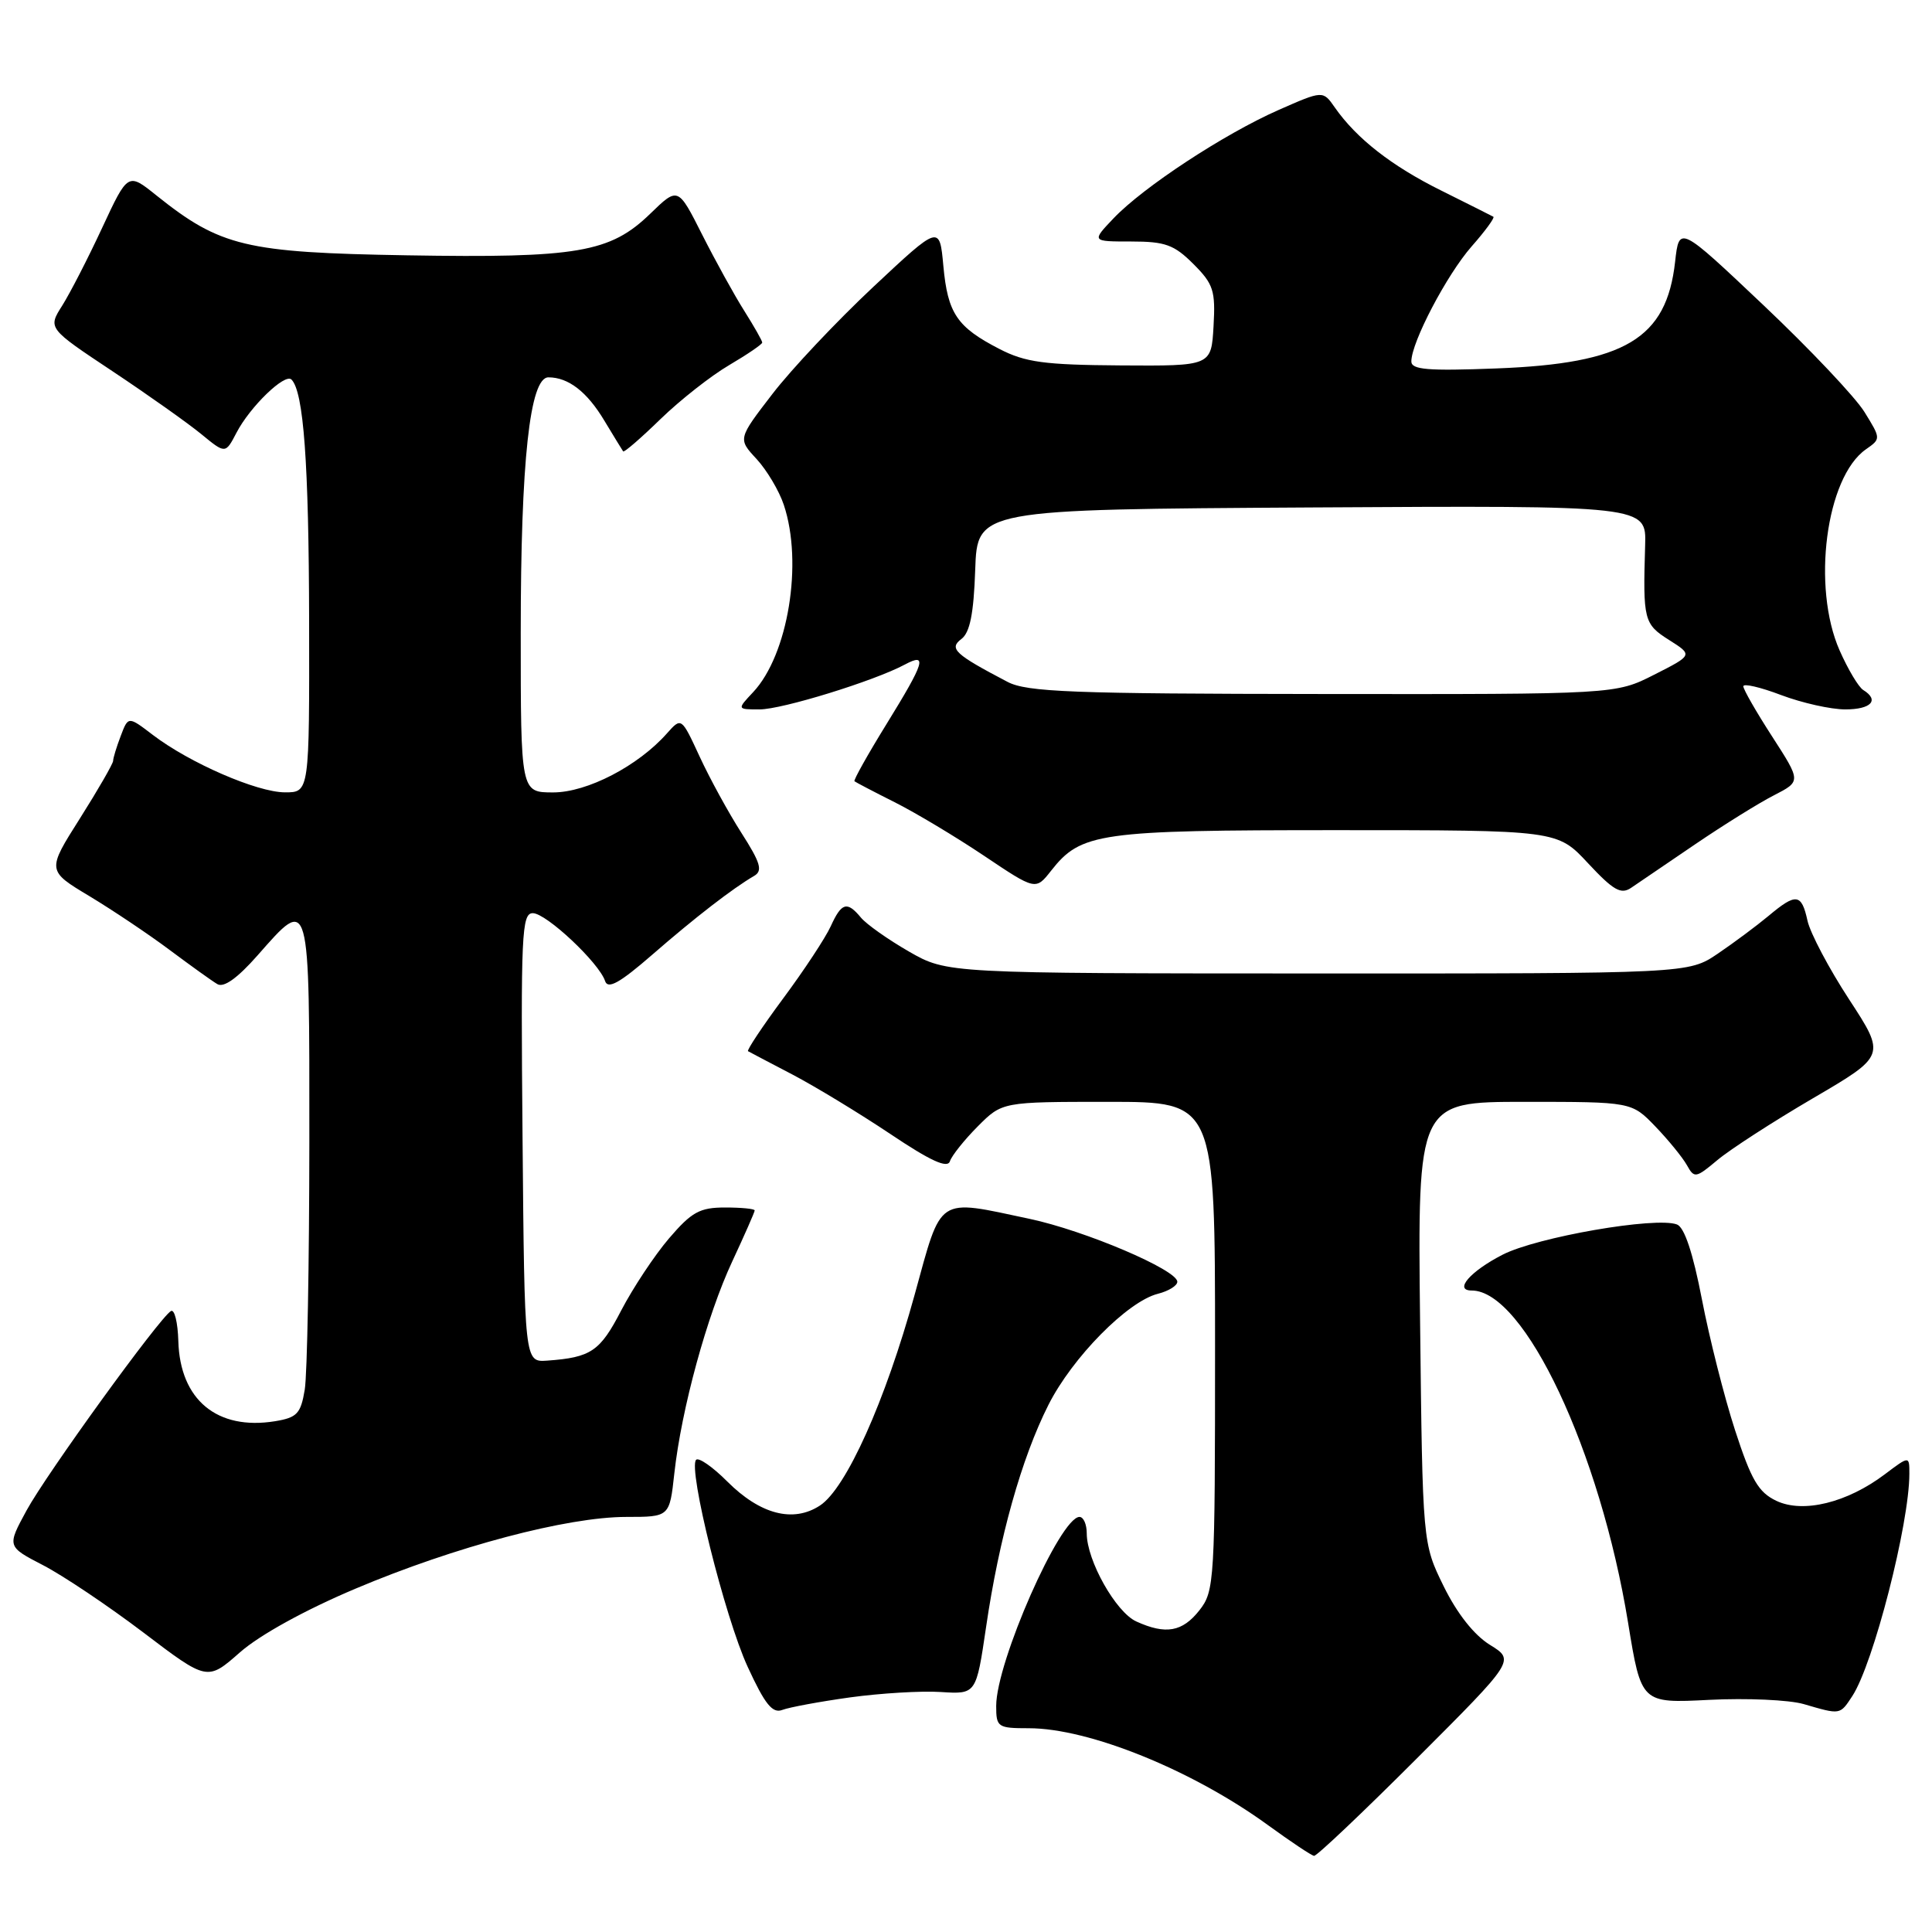 <?xml version="1.0" encoding="UTF-8" standalone="no"?>
<!DOCTYPE svg PUBLIC "-//W3C//DTD SVG 1.1//EN" "http://www.w3.org/Graphics/SVG/1.1/DTD/svg11.dtd" >
<svg xmlns="http://www.w3.org/2000/svg" xmlns:xlink="http://www.w3.org/1999/xlink" version="1.1" viewBox="0 0 256 256">
 <g >
 <path fill="currentColor"
d=" M 187.74 233.00 C 200.74 220.00 200.74 220.00 197.42 217.95 C 195.32 216.65 193.07 213.80 191.30 210.20 C 188.50 204.50 188.50 204.50 188.17 175.25 C 187.84 146.00 187.84 146.00 202.02 146.00 C 216.20 146.00 216.20 146.00 219.35 149.27 C 221.08 151.07 222.96 153.38 223.53 154.40 C 224.50 156.15 224.71 156.11 227.56 153.72 C 229.21 152.33 234.91 148.64 240.22 145.53 C 249.88 139.88 249.88 139.88 245.02 132.43 C 242.34 128.33 239.86 123.63 239.50 121.99 C 238.71 118.38 237.99 118.30 234.33 121.37 C 232.77 122.67 229.75 124.92 227.61 126.37 C 223.72 129.00 223.72 129.00 174.61 128.99 C 125.50 128.98 125.50 128.98 120.45 126.09 C 117.67 124.49 114.81 122.47 114.08 121.59 C 112.24 119.37 111.51 119.58 110.07 122.75 C 109.38 124.26 106.55 128.56 103.78 132.29 C 101.01 136.03 98.92 139.18 99.12 139.29 C 99.33 139.41 101.97 140.80 105.00 142.38 C 108.03 143.97 113.86 147.51 117.96 150.25 C 123.31 153.84 125.55 154.86 125.87 153.87 C 126.12 153.12 127.78 151.04 129.56 149.25 C 132.80 146.00 132.80 146.00 146.90 146.00 C 161.00 146.00 161.00 146.00 161.00 178.37 C 161.00 209.59 160.93 210.82 158.93 213.37 C 156.67 216.24 154.47 216.63 150.56 214.85 C 147.85 213.61 144.00 206.77 144.00 203.18 C 144.00 201.98 143.57 201.00 143.04 201.00 C 140.48 201.00 132.00 220.23 132.00 226.05 C 132.00 228.86 132.20 229.00 136.32 229.00 C 144.29 229.00 157.97 234.54 168.00 241.83 C 171.03 244.03 173.78 245.87 174.12 245.91 C 174.46 245.96 180.59 240.15 187.74 233.00 Z  M 112.66 224.91 C 116.68 224.36 122.08 224.03 124.66 224.20 C 129.35 224.50 129.35 224.50 130.66 215.60 C 132.38 203.82 135.36 193.21 138.92 186.16 C 142.09 179.87 149.42 172.43 153.44 171.43 C 154.85 171.07 156.00 170.36 156.00 169.84 C 156.00 168.27 143.77 163.06 136.41 161.50 C 124.01 158.87 124.84 158.32 121.20 171.54 C 117.31 185.66 112.12 197.22 108.65 199.49 C 105.11 201.81 100.74 200.68 96.37 196.31 C 94.45 194.38 92.58 193.08 92.24 193.43 C 91.13 194.54 96.04 214.29 99.07 220.86 C 101.36 225.84 102.36 227.08 103.67 226.57 C 104.59 226.22 108.63 225.47 112.66 224.91 Z  M 245.44 224.74 C 248.24 220.46 253.00 201.91 253.00 195.27 C 253.00 192.90 253.00 192.90 249.75 195.35 C 244.75 199.12 238.93 200.55 235.38 198.87 C 233.00 197.74 232.05 196.11 229.90 189.50 C 228.47 185.10 226.50 177.30 225.51 172.16 C 224.33 166.04 223.20 162.63 222.21 162.25 C 219.43 161.18 203.63 163.92 199.09 166.26 C 194.79 168.47 192.61 171.00 195.01 171.00 C 201.99 171.00 212.03 192.32 215.73 215.02 C 217.47 225.70 217.47 225.70 226.48 225.24 C 231.44 224.99 237.07 225.24 239.00 225.80 C 243.90 227.23 243.79 227.25 245.44 224.74 Z  M 47.12 210.50 C 60.30 204.93 75.15 201.00 82.99 201.00 C 88.72 201.00 88.72 201.00 89.35 195.25 C 90.30 186.66 93.68 174.31 97.03 167.14 C 98.66 163.64 100.00 160.60 100.00 160.39 C 100.00 160.17 98.24 160.00 96.08 160.00 C 92.72 160.00 91.65 160.59 88.65 164.09 C 86.72 166.35 83.88 170.64 82.32 173.63 C 79.50 179.07 78.32 179.87 72.50 180.29 C 69.50 180.50 69.50 180.50 69.24 150.75 C 69.00 123.79 69.12 121.00 70.60 121.00 C 72.38 121.00 79.39 127.58 80.18 130.00 C 80.55 131.12 82.13 130.24 86.43 126.50 C 92.06 121.60 97.09 117.71 99.93 116.06 C 101.09 115.38 100.78 114.33 98.24 110.36 C 96.53 107.69 94.04 103.14 92.71 100.26 C 90.29 95.03 90.29 95.03 88.39 97.16 C 84.57 101.49 77.80 105.00 73.30 105.00 C 69.00 105.00 69.00 105.00 69.00 83.83 C 69.00 61.11 70.20 50.00 72.67 50.00 C 75.31 50.00 77.79 51.91 80.08 55.74 C 81.33 57.81 82.45 59.64 82.57 59.81 C 82.69 59.99 84.92 58.06 87.52 55.53 C 90.12 53.01 94.21 49.79 96.62 48.38 C 99.03 46.96 101.00 45.62 101.00 45.39 C 101.00 45.15 99.93 43.27 98.62 41.19 C 97.31 39.12 94.80 34.57 93.04 31.09 C 89.84 24.75 89.84 24.75 86.17 28.31 C 80.85 33.47 76.54 34.21 53.91 33.83 C 32.53 33.47 29.20 32.67 20.72 25.89 C 16.95 22.86 16.95 22.86 13.54 30.18 C 11.67 34.21 9.28 38.85 8.24 40.50 C 6.34 43.50 6.34 43.50 14.92 49.20 C 19.64 52.34 24.93 56.09 26.68 57.53 C 29.87 60.15 29.87 60.15 31.34 57.33 C 33.13 53.89 37.75 49.42 38.62 50.29 C 40.23 51.90 40.92 61.28 40.96 82.25 C 41.00 105.00 41.00 105.00 37.75 104.99 C 34.06 104.98 25.11 101.09 20.25 97.38 C 16.99 94.89 16.99 94.89 16.00 97.51 C 15.45 98.95 14.99 100.44 14.99 100.82 C 14.98 101.19 13.01 104.62 10.60 108.43 C 6.21 115.36 6.21 115.36 11.86 118.75 C 14.96 120.62 19.75 123.83 22.50 125.89 C 25.25 127.94 28.08 129.98 28.80 130.40 C 29.65 130.91 31.46 129.62 34.13 126.59 C 41.10 118.67 41.00 118.31 40.99 151.25 C 40.98 167.34 40.71 182.14 40.38 184.14 C 39.85 187.32 39.36 187.84 36.44 188.32 C 28.77 189.56 23.85 185.49 23.63 177.70 C 23.56 175.23 23.12 173.44 22.65 173.72 C 21.09 174.67 6.16 195.29 3.52 200.14 C 0.92 204.92 0.92 204.92 5.71 207.40 C 8.34 208.76 14.32 212.77 18.99 216.31 C 27.47 222.75 27.47 222.75 31.80 218.94 C 34.43 216.63 40.46 213.31 47.12 210.50 Z  M 224.65 111.85 C 228.42 109.29 233.11 106.37 235.08 105.37 C 238.65 103.53 238.65 103.53 234.83 97.61 C 232.72 94.35 231.00 91.35 231.00 90.94 C 231.00 90.53 233.25 91.05 236.01 92.10 C 238.77 93.14 242.59 94.00 244.51 94.00 C 247.94 94.00 249.07 92.78 246.89 91.43 C 246.27 91.05 244.87 88.70 243.76 86.19 C 240.05 77.79 241.94 63.25 247.24 59.54 C 249.24 58.14 249.24 58.13 247.05 54.59 C 245.85 52.64 239.83 46.27 233.68 40.45 C 222.50 29.87 222.50 29.87 221.96 34.69 C 220.82 44.89 215.34 48.17 198.28 48.82 C 189.16 49.17 187.00 48.99 187.01 47.88 C 187.03 45.32 191.71 36.40 195.00 32.65 C 196.80 30.61 198.09 28.84 197.88 28.72 C 197.67 28.60 194.57 27.04 190.99 25.26 C 184.39 21.99 179.74 18.35 176.87 14.24 C 175.30 11.98 175.30 11.98 169.40 14.58 C 162.18 17.77 151.52 24.77 147.56 28.92 C 144.63 32.00 144.63 32.00 149.89 32.00 C 154.40 32.00 155.58 32.43 158.13 34.98 C 160.79 37.64 161.07 38.51 160.80 43.23 C 160.50 48.50 160.50 48.50 148.50 48.42 C 138.37 48.35 135.86 48.01 132.43 46.24 C 126.80 43.34 125.58 41.53 125.00 35.24 C 124.50 29.79 124.50 29.79 115.71 38.02 C 110.88 42.55 104.86 48.93 102.35 52.20 C 97.77 58.15 97.77 58.15 100.25 60.82 C 101.61 62.30 103.24 65.03 103.86 66.90 C 106.43 74.59 104.43 86.78 99.79 91.72 C 97.65 94.00 97.65 94.00 100.65 94.00 C 103.63 94.00 115.81 90.24 119.87 88.07 C 122.94 86.43 122.55 87.70 117.47 95.94 C 114.98 99.97 113.07 103.39 113.22 103.52 C 113.38 103.65 115.76 104.90 118.53 106.29 C 121.30 107.68 126.64 110.88 130.40 113.40 C 137.23 117.98 137.23 117.98 139.28 115.37 C 143.25 110.33 145.56 110.00 177.14 110.00 C 206.35 110.00 206.35 110.00 210.42 114.38 C 213.80 118.00 214.79 118.56 216.15 117.63 C 217.06 117.01 220.89 114.41 224.65 111.85 Z  M 133.50 90.35 C 126.53 86.70 125.70 85.94 127.39 84.67 C 128.52 83.82 129.02 81.32 129.22 75.50 C 129.50 67.50 129.50 67.50 173.82 67.24 C 218.15 66.98 218.15 66.98 217.99 72.24 C 217.69 82.16 217.82 82.69 221.16 84.80 C 224.32 86.80 224.32 86.80 219.19 89.40 C 214.07 92.00 214.07 92.00 175.28 91.96 C 142.05 91.93 136.07 91.70 133.50 90.35 Z "/>
</g>
</svg>